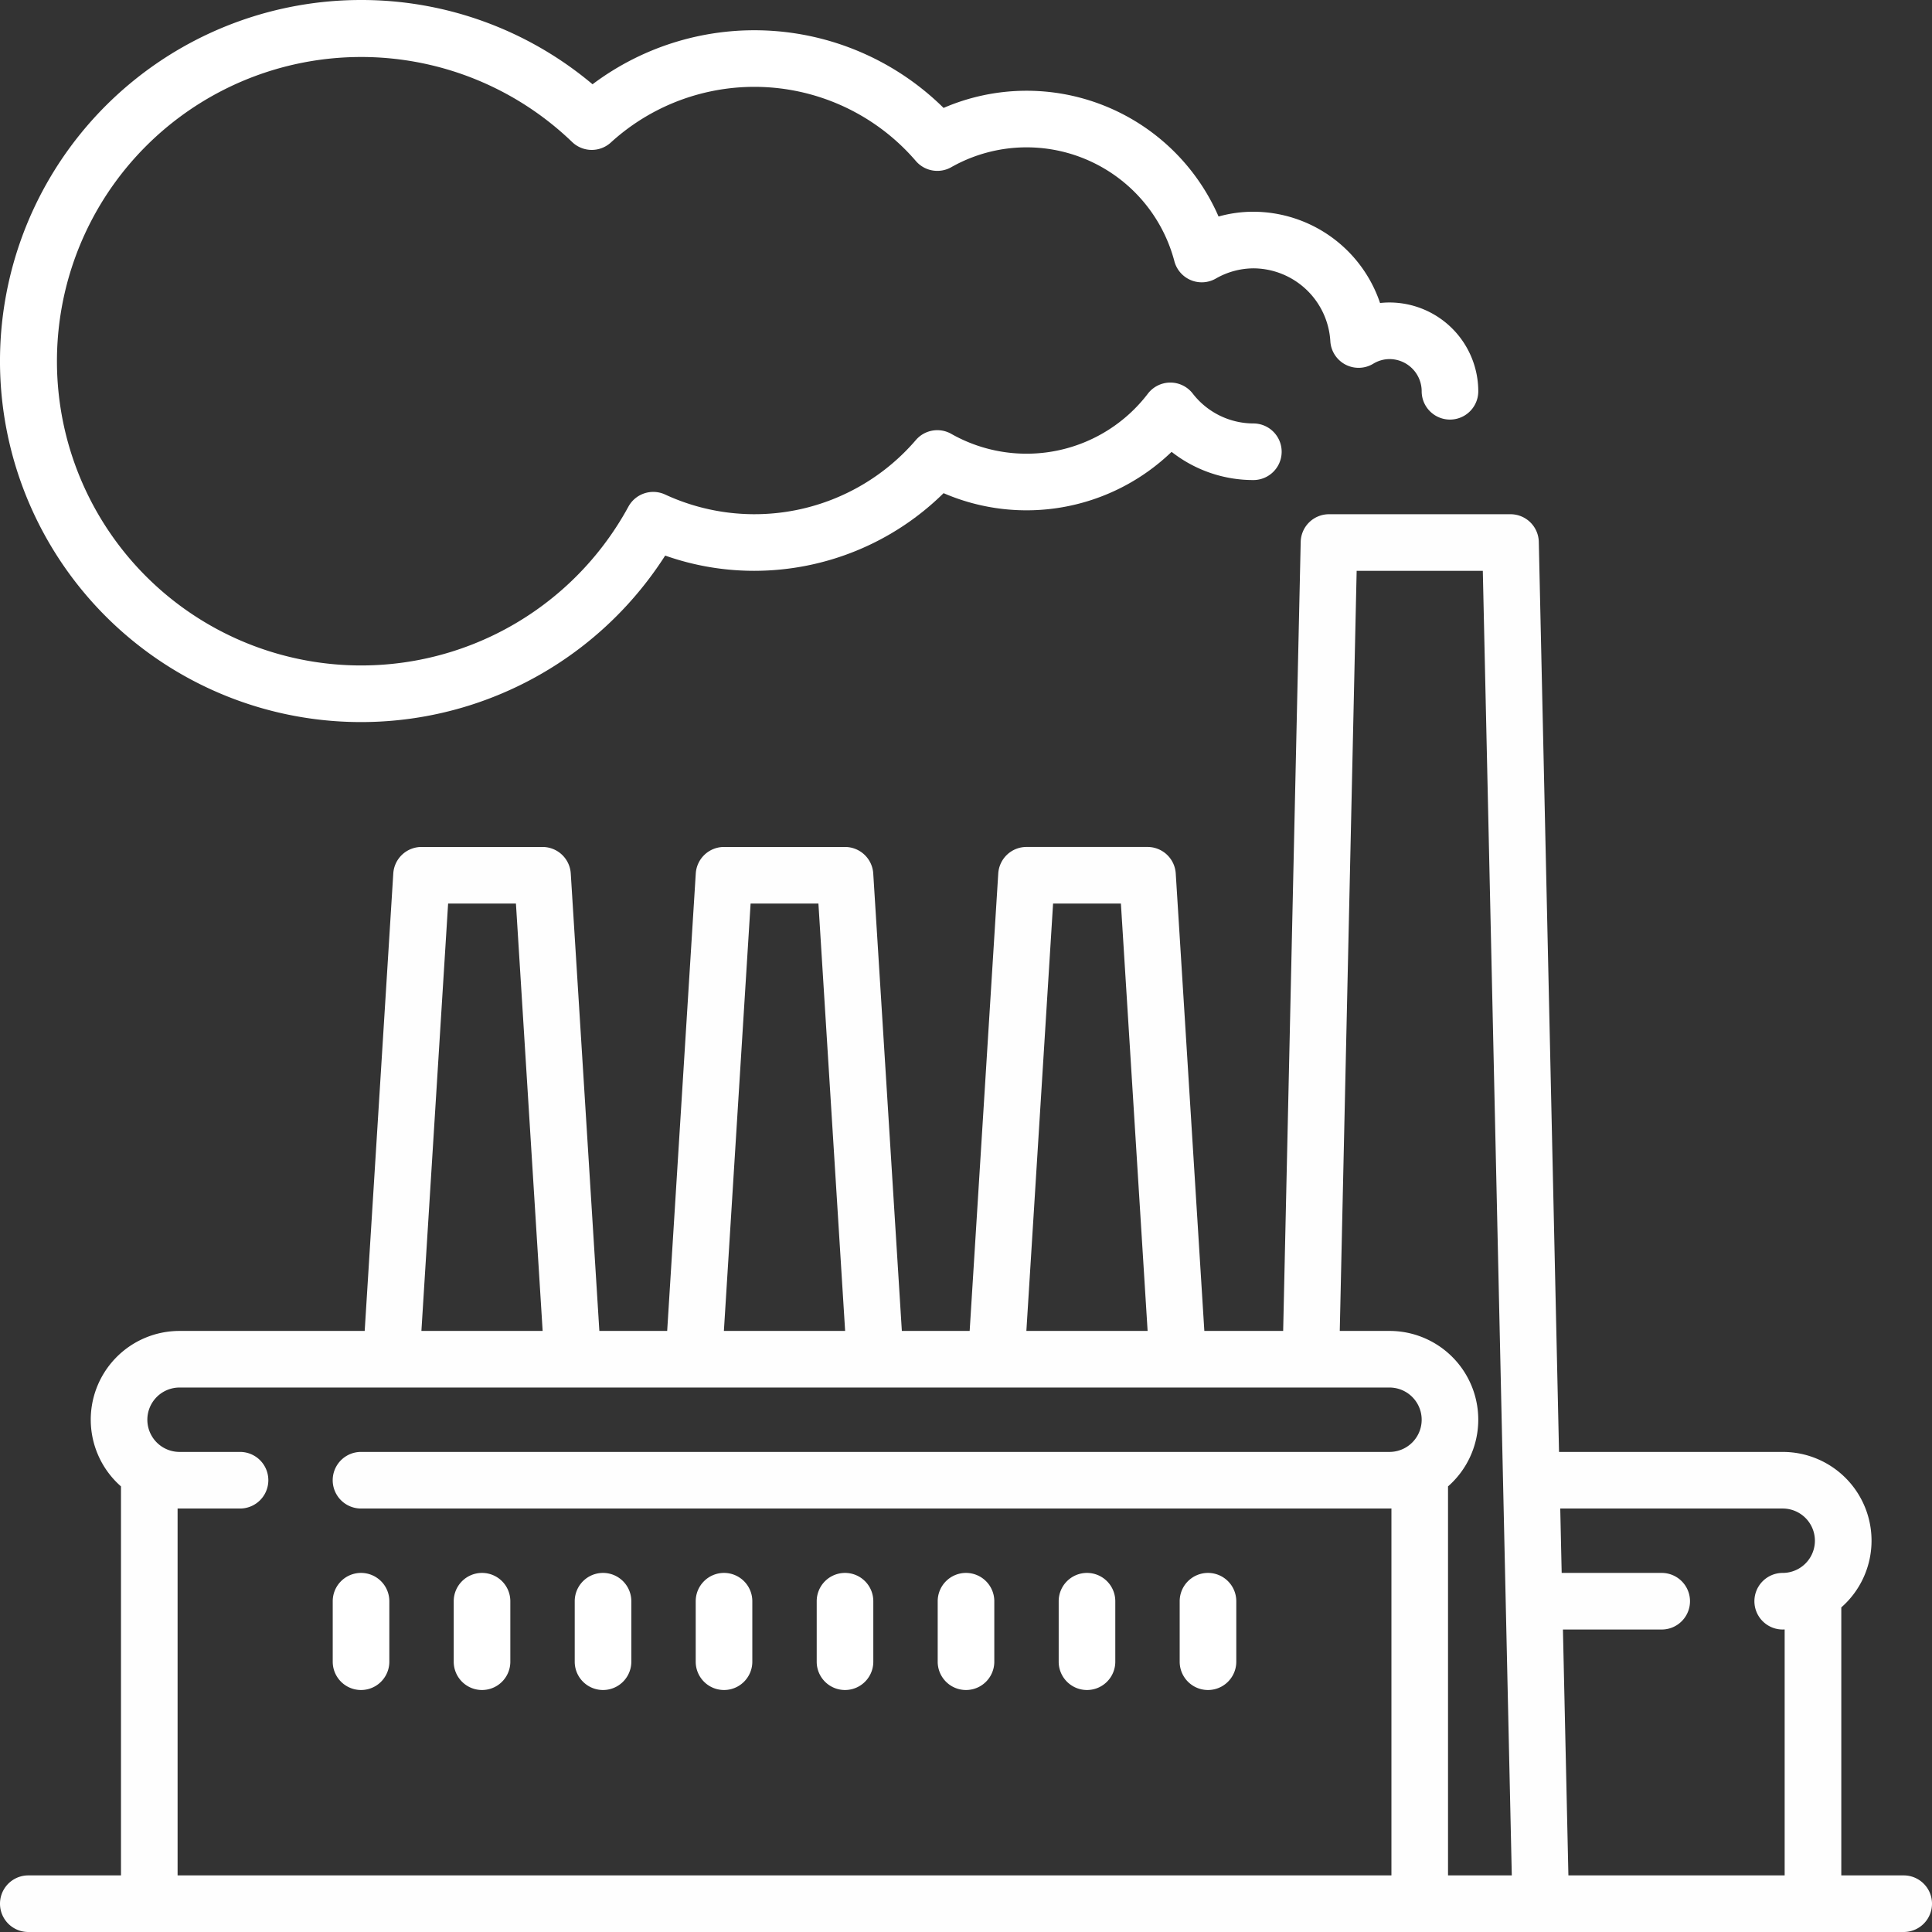 <svg id="process-factory" xmlns="http://www.w3.org/2000/svg" width="110" height="110" viewBox="0 0 512 512">
  <rect x="0" y="0" width="512" height="512" fill="#333333" stroke="none"/>
  <g id="Group_2" data-name="Group 2" transform="translate(0 136.275)">
    <g id="Group_1" data-name="Group 1">
      <path id="Path_1" data-name="Path 1" d="M7.5,497H32.064V393.912a23.517,23.517,0,0,1,15.516-41.2H96.647l7.577-121.226a7.5,7.5,0,0,1,7.485-7.032h32.065a7.5,7.5,0,0,1,7.485,7.032l7.577,121.226h17.973l7.577-121.226a7.5,7.5,0,0,1,7.485-7.032h32.064a7.5,7.5,0,0,1,7.485,7.032L239,352.71H256.97l7.577-121.226a7.5,7.5,0,0,1,7.485-7.032H304.1a7.5,7.5,0,0,1,7.485,7.032l7.577,121.226h20.89l4.646-209.1a7.5,7.5,0,0,1,7.5-7.333h48.1a7.5,7.5,0,0,1,7.5,7.333l5.359,241.167h59.29a23.517,23.517,0,0,1,15.516,41.2V497H504.5a7.5,7.5,0,0,1,0,15H7.5a7.5,7.5,0,0,1,0-15Zm406.361-80.16h26.507a7.5,7.5,0,1,1,0,15H414.194L415.642,497h57.31V431.826c-.172,0-.343.013-.516.013a7.5,7.5,0,0,1,0-15,8.532,8.532,0,0,0,0-17.064H413.482ZM136.729,239.452H118.756L111.677,352.71h32.13Zm80.161,0H198.917L191.838,352.71h32.13Zm80.161,0H279.078L272,352.71h32.13ZM383.741,497h16.9l-7.681-345.726H359.529L355.052,352.71h13.173a23.516,23.516,0,0,1,15.516,41.2ZM47.58,384.774H63.612a7.5,7.5,0,0,1,0,15H47.58c-.173,0-.344-.01-.516-.013V497H368.742V399.761c-.172,0-.343.013-.516.013H95.671a7.5,7.5,0,0,1,0-15H368.226a8.532,8.532,0,1,0,0-17.064H47.581a8.532,8.532,0,1,0,0,17.064Z" transform="translate(0 -136.275)" fill="#fefefe"/>
    </g>
  </g>
  <g id="Group_4" data-name="Group 4">
    <g id="Group_3" data-name="Group 3">
      <path id="Path_2" data-name="Path 2" d="M215.918,0a95.067,95.067,0,0,1,61.353,22.334A71.382,71.382,0,0,1,370.3,28.6,55.485,55.485,0,0,1,443.172,57.38a34.082,34.082,0,0,1,9.222-1.268A35.523,35.523,0,0,1,485.969,80.3a22.648,22.648,0,0,1,2.5-.139A23.56,23.56,0,0,1,512,103.693a7.5,7.5,0,0,1-15,0,8.542,8.542,0,0,0-8.533-8.532,8.366,8.366,0,0,0-4.335,1.252,7.5,7.5,0,0,1-11.337-5.981,20.526,20.526,0,0,0-20.4-19.319,20.226,20.226,0,0,0-10,2.738,7.5,7.5,0,0,1-10.93-4.615,40.5,40.5,0,0,0-59.13-24.926,7.5,7.5,0,0,1-9.369-1.625,56.421,56.421,0,0,0-80.86-4.907,7.5,7.5,0,0,1-10.249-.15,80.625,80.625,0,1,0,14.918,96.64,7.5,7.5,0,0,1,9.721-3.218A56.353,56.353,0,0,0,362.965,116.6a7.5,7.5,0,0,1,9.369-1.625,40.45,40.45,0,0,0,52.114-10.659,7.5,7.5,0,0,1,5.91-2.931h.037a7.5,7.5,0,0,1,5.9,2.872,20.4,20.4,0,0,0,16.1,7.963,7.5,7.5,0,0,1,0,15,35.049,35.049,0,0,1-21.669-7.474A55.433,55.433,0,0,1,370.3,130.693a71.526,71.526,0,0,1-50.173,20.58,70.694,70.694,0,0,1-23.607-4.04A95.679,95.679,0,1,1,215.918,0Z" transform="translate(-120.241)" fill="#fff"/>
    </g>
  </g>
  <g id="Group_6" data-name="Group 6" transform="translate(312.629 416.839)">
    <g id="Group_5" data-name="Group 5">
      <path id="Path_3" data-name="Path 3" d="M191.871,416.839a7.5,7.5,0,0,1,7.5,7.5v16.032a7.5,7.5,0,0,1-15,0V424.339A7.5,7.5,0,0,1,191.871,416.839Z" transform="translate(-184.371 -416.839)" fill="#fff"/>
    </g>
  </g>
  <g id="Group_8" data-name="Group 8" transform="translate(280.564 416.839)">
    <g id="Group_7" data-name="Group 7">
      <path id="Path_4" data-name="Path 4" d="M223.936,416.839a7.5,7.5,0,0,1,7.5,7.5v16.032a7.5,7.5,0,0,1-15,0V424.339A7.5,7.5,0,0,1,223.936,416.839Z" transform="translate(-216.436 -416.839)" fill="#fff"/>
    </g>
  </g>
  <g id="Group_10" data-name="Group 10" transform="translate(248.5 416.839)">
    <g id="Group_9" data-name="Group 9">
      <path id="Path_5" data-name="Path 5" d="M256,416.839a7.5,7.5,0,0,1,7.5,7.5v16.032a7.5,7.5,0,0,1-15,0V424.339A7.5,7.5,0,0,1,256,416.839Z" transform="translate(-248.5 -416.839)" fill="#fff"/>
    </g>
  </g>
  <g id="Group_12" data-name="Group 12" transform="translate(216.436 416.839)">
    <g id="Group_11" data-name="Group 11">
      <path id="Path_6" data-name="Path 6" d="M288.064,416.839a7.5,7.5,0,0,1,7.5,7.5v16.032a7.5,7.5,0,0,1-15,0V424.339A7.5,7.5,0,0,1,288.064,416.839Z" transform="translate(-280.564 -416.839)" fill="#fff"/>
    </g>
  </g>
  <g id="Group_14" data-name="Group 14" transform="translate(184.371 416.839)">
    <g id="Group_13" data-name="Group 13">
      <path id="Path_7" data-name="Path 7" d="M320.129,416.839a7.5,7.5,0,0,1,7.5,7.5v16.032a7.5,7.5,0,0,1-15,0V424.339A7.5,7.5,0,0,1,320.129,416.839Z" transform="translate(-312.629 -416.839)" fill="#fff"/>
    </g>
  </g>
  <g id="Group_16" data-name="Group 16" transform="translate(152.307 416.839)">
    <g id="Group_15" data-name="Group 15">
      <path id="Path_8" data-name="Path 8" d="M352.193,416.839a7.5,7.5,0,0,1,7.5,7.5v16.032a7.5,7.5,0,0,1-15,0V424.339A7.5,7.5,0,0,1,352.193,416.839Z" transform="translate(-344.693 -416.839)" fill="#fff"/>
    </g>
  </g>
  <g id="Group_18" data-name="Group 18" transform="translate(120.242 416.839)">
    <g id="Group_17" data-name="Group 17">
      <path id="Path_9" data-name="Path 9" d="M384.258,416.839a7.5,7.5,0,0,1,7.5,7.5v16.032a7.5,7.5,0,0,1-15,0V424.339A7.5,7.5,0,0,1,384.258,416.839Z" transform="translate(-376.758 -416.839)" fill="#fff"/>
    </g>
  </g>
  <g id="Group_20" data-name="Group 20" transform="translate(88.177 416.839)">
    <g id="Group_19" data-name="Group 19">
      <path id="Path_10" data-name="Path 10" d="M416.323,416.839a7.5,7.5,0,0,1,7.5,7.5v16.032a7.5,7.5,0,0,1-15,0V424.339A7.5,7.5,0,0,1,416.323,416.839Z" transform="translate(-408.823 -416.839)" fill="#fff"/>
    </g>
  </g>
</svg>
